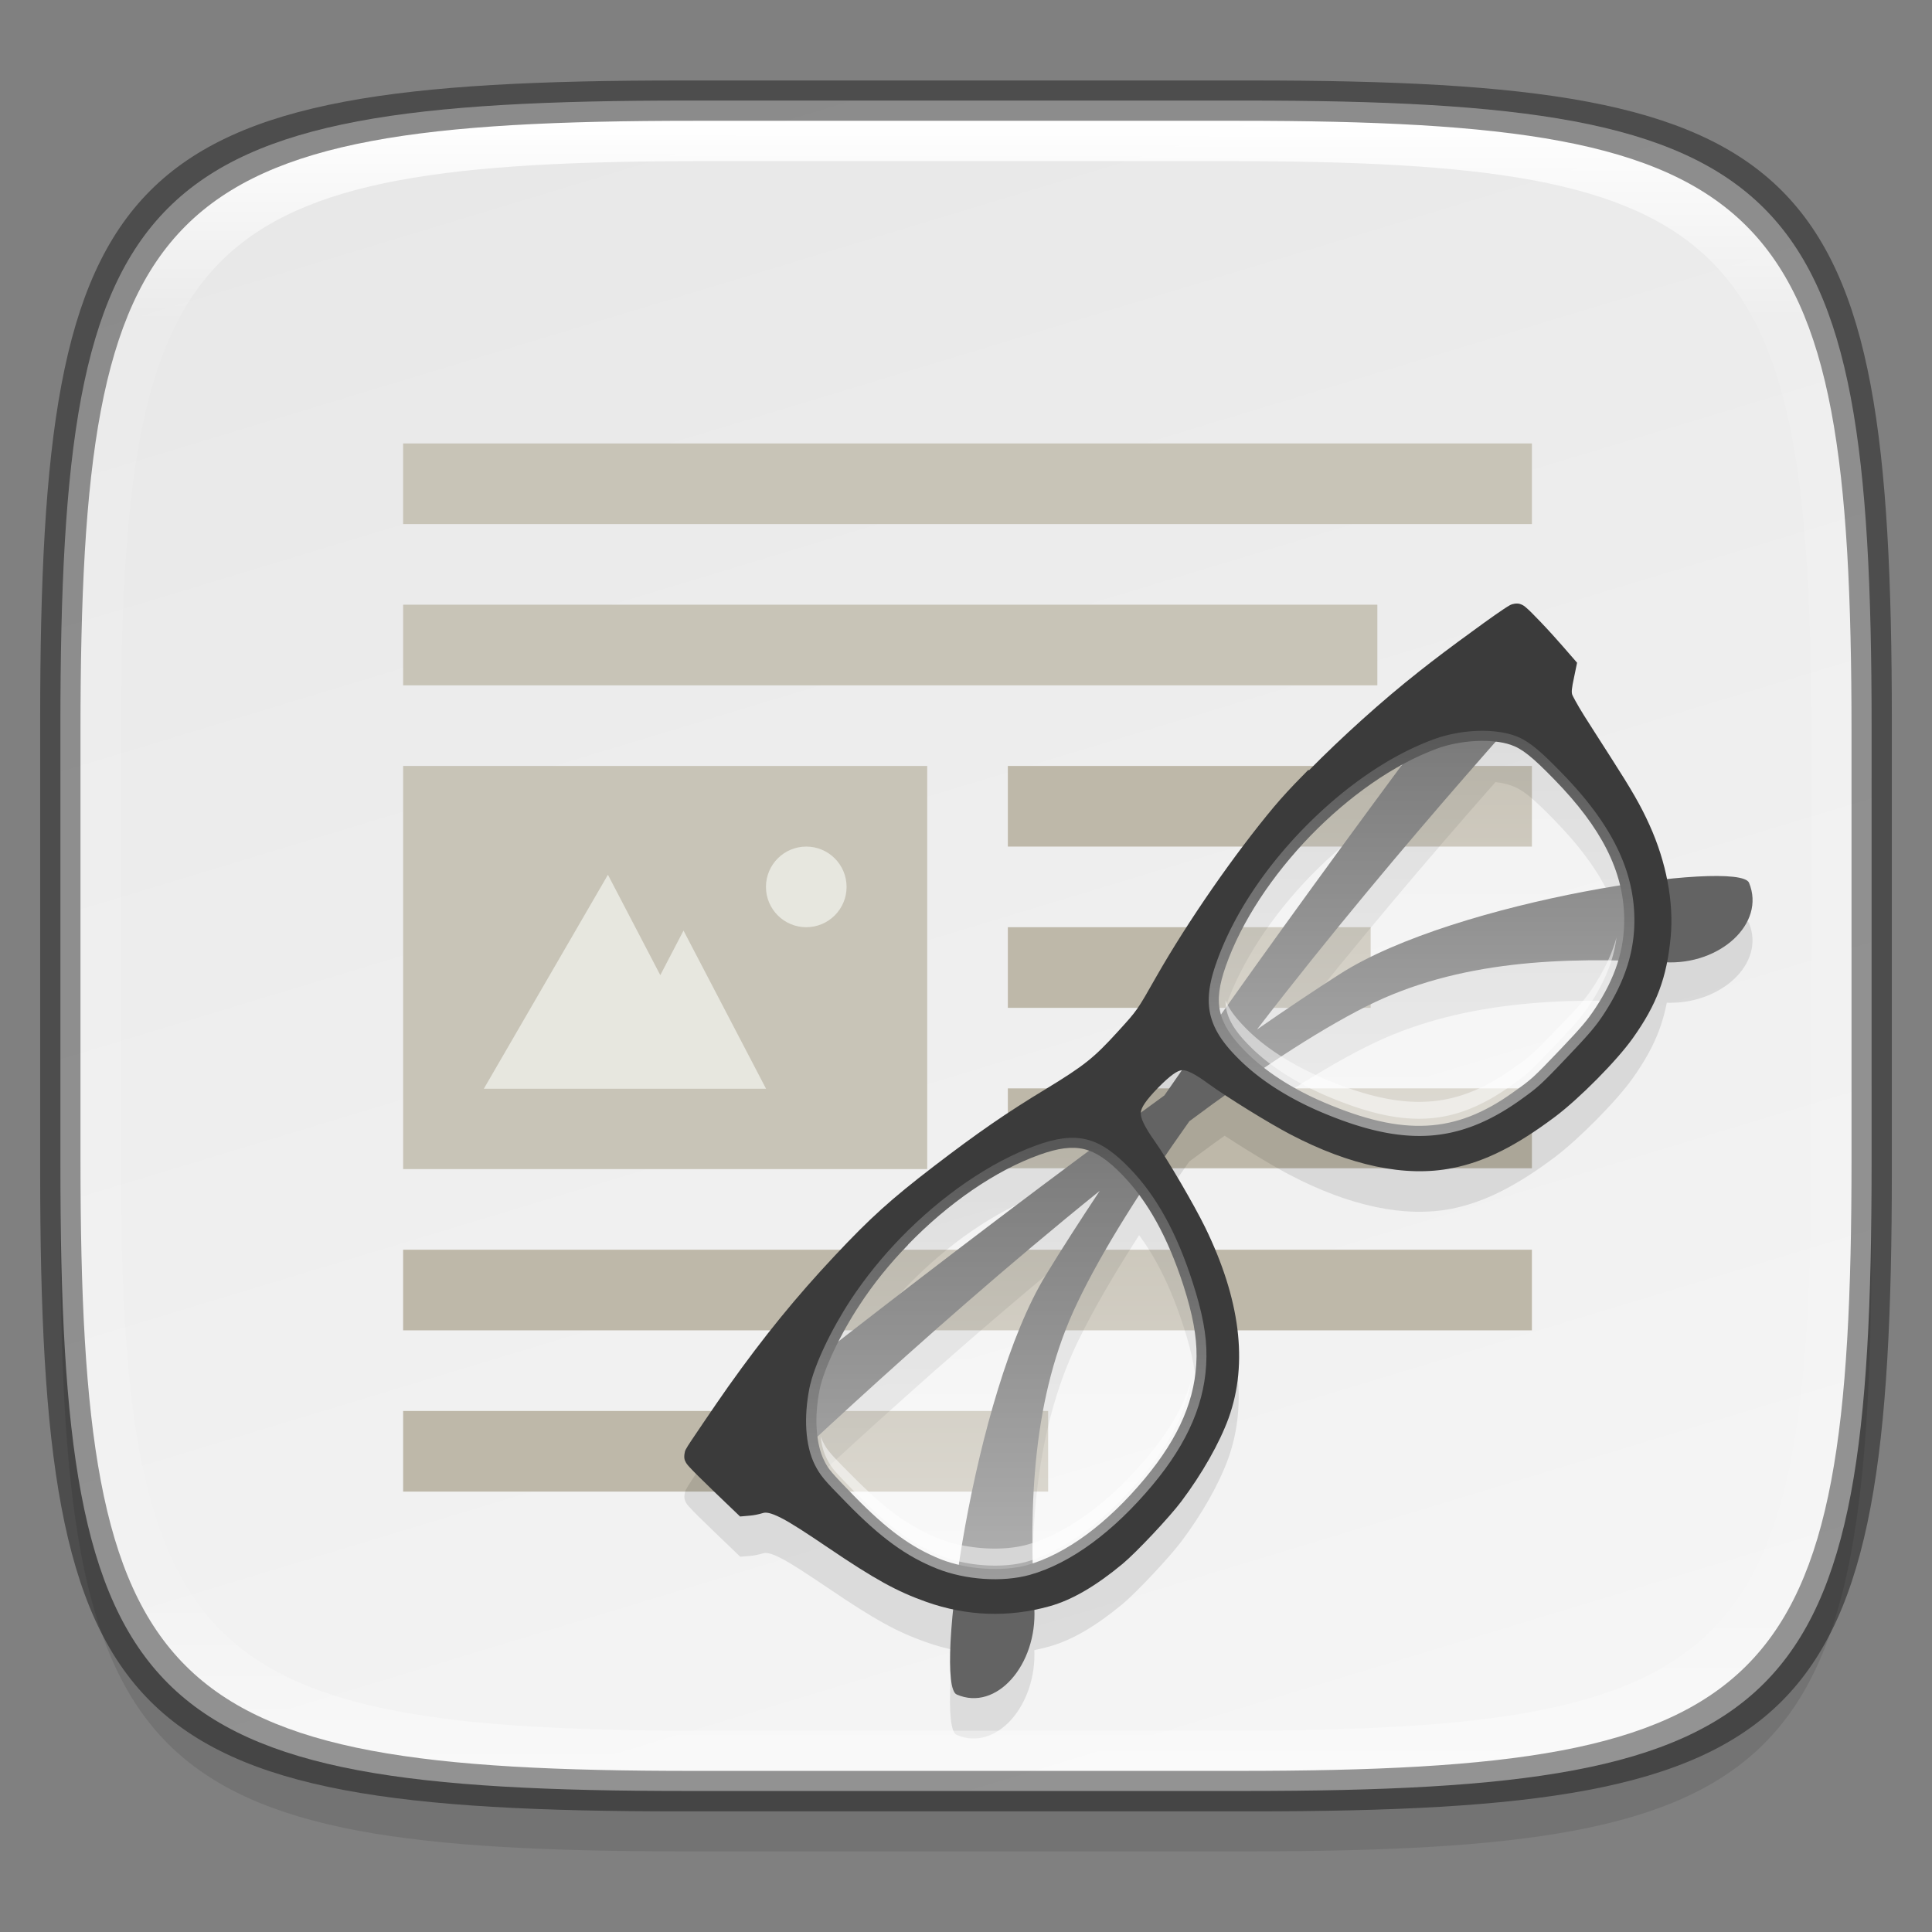 <?xml version="1.0" encoding="UTF-8" standalone="no"?>
<!-- Created with Inkscape (http://www.inkscape.org/) -->

<svg
   width="48"
   height="48"
   viewBox="0 0 12.7 12.7"
   version="1.1"
   id="svg5"
   inkscape:version="1.1.2 (0a00cf5339, 2022-02-04)"
   sodipodi:docname="applications-office.svg"
   xmlns:inkscape="http://www.inkscape.org/namespaces/inkscape"
   xmlns:sodipodi="http://sodipodi.sourceforge.net/DTD/sodipodi-0.dtd"
   xmlns:xlink="http://www.w3.org/1999/xlink"
   xmlns="http://www.w3.org/2000/svg"
   xmlns:svg="http://www.w3.org/2000/svg">
  <rect x="0" y="0" width="12.7" height="12.7" fill="#808080" stroke="none"/>
  <sodipodi:namedview
     id="namedview7"
     pagecolor="#ffffff"
     bordercolor="#666666"
     borderopacity="1.0"
     inkscape:pageshadow="2"
     inkscape:pageopacity="0.0"
     inkscape:pagecheckerboard="0"
     inkscape:document-units="px"
     showgrid="false"
     units="px"
     inkscape:zoom="8.2500001"
     inkscape:cx="-4.4242424"
     inkscape:cy="27.636363"
     inkscape:window-width="1920"
     inkscape:window-height="998"
     inkscape:window-x="0"
     inkscape:window-y="0"
     inkscape:window-maximized="1"
     inkscape:current-layer="svg5" />
  <defs
     id="defs2">
    <linearGradient
       inkscape:collect="always"
       id="linearGradient3598">
      <stop
         style="stop-color:#f5f5f5;stop-opacity:1"
         offset="0"
         id="stop3594" />
      <stop
         style="stop-color:#e8e8e8;stop-opacity:1"
         offset="1"
         id="stop3596" />
    </linearGradient>
    <linearGradient
       inkscape:collect="always"
       id="linearGradient1871">
      <stop
         style="stop-color:#ffffff;stop-opacity:1;"
         offset="0"
         id="stop1867" />
      <stop
         style="stop-color:#ffffff;stop-opacity:0.1"
         offset="0.12"
         id="stop2515" />
      <stop
         style="stop-color:#ffffff;stop-opacity:0.102"
         offset="0.9"
         id="stop2581" />
      <stop
         style="stop-color:#ffffff;stop-opacity:0.502"
         offset="1"
         id="stop1869" />
    </linearGradient>
    <linearGradient
       inkscape:collect="always"
       xlink:href="#linearGradient1871"
       id="linearGradient1873"
       x1="17.223"
       y1="3.5"
       x2="17.223"
       y2="44.466"
       gradientUnits="userSpaceOnUse"
       gradientTransform="matrix(0.265,0,0,0.265,0,-0.132)" />
    <linearGradient
       inkscape:collect="always"
       xlink:href="#linearGradient3598"
       id="linearGradient3600"
       x1="7.884"
       y1="11.785"
       x2="4.475"
       y2="0.529"
       gradientUnits="userSpaceOnUse" />
    <linearGradient
       id="linearGradient2662"
       x1="140.45"
       x2="217.69"
       y1="291.43"
       y2="214.2"
       gradientTransform="matrix(0.026,-3.1818262e-4,-3.1818262e-4,0.026,-0.823,2.95)"
       gradientUnits="userSpaceOnUse"
       xlink:href="#linearGradient4254" />
    <linearGradient
       id="linearGradient4254">
      <stop
         stop-color="#fff"
         offset="0"
         id="stop31" />
      <stop
         stop-color="#fff"
         stop-opacity=".3"
         offset="1"
         id="stop33" />
    </linearGradient>
    <linearGradient
       id="linearGradient2664"
       x1="299.57"
       x2="373.31"
       y1="298.93"
       y2="225.18"
       gradientTransform="matrix(0.026,-3.1818262e-4,-3.1818262e-4,0.026,-0.823,2.95)"
       gradientUnits="userSpaceOnUse"
       xlink:href="#linearGradient4254" />
  </defs>
  <path
     id="rect3143"
     style="opacity:0.1;fill:#000000;fill-opacity:1;stroke-width:0.265"
     d="m 4.516,1.058 c -3.604,0 -4.119,0.514 -4.119,4.114 v 2.884 c 0,3.601 0.515,4.114 4.119,4.114 h 3.668 c 3.604,0 4.119,-0.514 4.119,-4.114 v -2.884 c 0,-3.601 -0.515,-4.114 -4.119,-4.114 z" />
  <path
     style="display:inline;fill:url(#linearGradient3600);fill-opacity:1;stroke:none;stroke-width:0.099;stroke-linecap:round;stroke-linejoin:round;stroke-miterlimit:4;stroke-dasharray:none;stroke-dashoffset:0;stroke-opacity:1;enable-background:new"
     d="m 8.184,0.661 c 3.604,0 4.119,0.514 4.119,4.114 v 2.884 c 0,3.601 -0.515,4.114 -4.119,4.114 H 4.516 c -3.604,0 -4.119,-0.514 -4.119,-4.114 v -2.884 c 0,-3.601 0.515,-4.114 4.119,-4.114 z"
     id="rect877"
     inkscape:connector-curvature="0"
     sodipodi:nodetypes="sssssssss" />
  <g
     id="g978"
     transform="scale(0.265)">
    <path
       id="path47"
       style="fill:#c8c4b7;fill-opacity:0.997;stroke-width:1"
       d="m 10,11 v 2 h 28 v -2 z m 0,4 v 2 h 24.166 v -2 z m 0,4 V 29 H 23 V 19 Z" />
    <path
       id="path49"
       style="fill:#beb8a9;fill-opacity:0.997;stroke-width:1"
       d="m 25,19 v 2 h 13 v -2 z m 0,4 v 2 h 9 v -2 z m 0,3.998 v 1.982 H 38 V 26.998 Z M 10,31 v 2 h 28 v -2 z m 0,4 v 2 h 16 v -2 z" />
    <path
       id="path63"
       style="fill:#e7e7df;fill-opacity:1;stroke-width:1"
       d="m 20,21 c -0.552,0 -1,0.448 -1,1 0,0.552 0.448,1 1,1 0.552,0 1,-0.448 1,-1 0,-0.552 -0.448,-1 -1,-1 z m -4.92,0.699 -3.078,5.307 h 7 l -2.047,-3.922 -0.576,1.105 z" />
  </g>
  <path
     d="m 8.6,5.325 -0.039,0.04 C 8.489,5.439 8.426,5.508 8.374,5.57 8.114,5.88 7.81,6.319 7.602,6.684 7.473,6.909 7.477,6.904 7.347,7.047 7.19,7.22 7.128,7.269 6.874,7.424 6.617,7.58 6.424,7.712 6.14,7.93 5.855,8.149 5.72,8.271 5.486,8.521 5.232,8.792 5.025,9.046 4.787,9.379 c -0.047,0.067 -0.113,0.162 -0.168,0.244 -0.028,0.041 -0.054,0.079 -0.073,0.109 -0.02,0.03 -0.03,0.046 -0.039,0.064 -0.005,0.009 -0.013,0.046 -0.004,0.068 0.008,0.021 0.019,0.032 0.032,0.046 0.027,0.03 0.072,0.074 0.161,0.16 l 0.17,0.163 0.063,-0.005 c 0.028,-0.002 0.059,-0.009 0.086,-0.017 0.019,-0.006 0.05,-0.004 0.119,0.032 0.069,0.035 0.168,0.101 0.308,0.195 0.31,0.21 0.451,0.288 0.646,0.357 0.265,0.094 0.541,0.104 0.811,0.028 0.149,-0.042 0.305,-0.134 0.479,-0.278 0.091,-0.075 0.311,-0.31 0.386,-0.41 C 7.9,9.955 8.014,9.754 8.074,9.587 8.204,9.225 8.148,8.803 7.919,8.333 7.848,8.186 7.675,7.891 7.59,7.771 7.518,7.669 7.494,7.614 7.496,7.581 c 0.002,-0.033 0.03,-0.079 0.113,-0.164 0.082,-0.084 0.127,-0.113 0.157,-0.115 0.03,-0.002 0.081,0.02 0.178,0.091 0.118,0.086 0.398,0.259 0.536,0.331 0.391,0.204 0.755,0.283 1.066,0.221 C 9.761,7.901 9.966,7.797 10.219,7.608 10.376,7.49 10.626,7.238 10.731,7.09 10.888,6.869 10.955,6.693 10.98,6.427 11.002,6.197 10.951,5.933 10.842,5.691 10.784,5.562 10.726,5.461 10.584,5.24 10.516,5.135 10.456,5.042 10.411,4.97 c -0.045,-0.072 -0.076,-0.132 -0.078,-0.137 -0.005,-0.016 -0.006,-0.035 0.013,-0.121 l 0.019,-0.089 -0.095,-0.109 c -0.041,-0.046 -0.085,-0.097 -0.144,-0.158 -0.048,-0.05 -0.074,-0.077 -0.096,-0.095 -0.011,-0.009 -0.021,-0.018 -0.041,-0.024 -0.02,-0.006 -0.051,1.202e-4 -0.063,0.007 C 9.88,4.268 9.786,4.335 9.669,4.421 9.552,4.506 9.42,4.605 9.33,4.675 9.08,4.873 8.813,5.115 8.603,5.328 Z m 0.015,0.433 C 8.865,5.501 9.159,5.292 9.446,5.187 c 0.155,-0.057 0.361,-0.067 0.486,-0.024 0.073,0.025 0.14,0.078 0.285,0.227 l 3.75e-4,3.741e-4 c 0.311,0.318 0.455,0.603 0.46,0.911 0.003,0.204 -0.057,0.392 -0.192,0.597 -0.05,0.076 -0.09,0.123 -0.225,0.265 -0.182,0.191 -0.19,0.198 -0.313,0.285 C 9.756,7.582 9.575,7.654 9.378,7.664 9.18,7.675 8.965,7.624 8.705,7.512 8.493,7.422 8.314,7.306 8.186,7.176 8.094,7.083 8.041,7.005 8.021,6.918 8.001,6.832 8.015,6.738 8.057,6.618 8.161,6.32 8.365,6.015 8.615,5.758 Z M 5.969,8.448 C 6.231,8.178 6.543,7.961 6.835,7.856 6.953,7.813 7.044,7.8 7.126,7.82 c 0.083,0.02 0.158,0.074 0.25,0.168 0.169,0.173 0.3,0.411 0.403,0.729 0.061,0.188 0.088,0.332 0.086,0.465 C 7.862,9.456 7.755,9.709 7.525,9.984 7.277,10.282 7.006,10.482 6.753,10.553 6.589,10.598 6.357,10.583 6.185,10.515 5.992,10.438 5.833,10.322 5.612,10.097 5.537,10.02 5.496,9.977 5.47,9.946 5.444,9.915 5.432,9.894 5.417,9.865 5.363,9.756 5.352,9.58 5.387,9.403 5.413,9.269 5.525,9.034 5.651,8.842 5.742,8.703 5.85,8.57 5.969,8.448 Z M 9.958,4.3 c 0,0 -1.295,1.703 -2.304,3.165 C 6.226,8.5 4.564,9.827 4.564,9.827 L 4.888,10.166 c 0,0 1.141,-1.107 2.342,-2.074 C 7.099,8.29 6.978,8.478 6.875,8.646 6.397,9.428 6.136,11.337 6.288,11.404 6.55,11.518 6.818,11.208 6.799,10.838 6.763,10.153 6.786,9.444 7.081,8.828 7.25,8.477 7.514,8.063 7.818,7.635 8.236,7.324 8.64,7.052 8.983,6.88 9.584,6.577 10.276,6.554 10.944,6.591 11.305,6.61 11.608,6.336 11.497,6.068 11.432,5.912 9.568,6.179 8.806,6.668 8.641,6.774 8.457,6.898 8.263,7.032 9.207,5.802 10.288,4.632 10.288,4.632 Z"
     style="opacity:0.1;fill:#000000;fill-opacity:1;stroke-width:0.035"
     id="path992" />
  <g
     id="g1128"
     transform="rotate(-45,4.569,5.841)">
    <path
       id="path69"
       style="fill:#636363;fill-opacity:1;stroke-width:0.132"
       d="m 9.656,8.375 c 0,0 -2.119,0.289 -3.867,0.609 C 4.048,8.706 1.934,8.469 1.934,8.469 l -0.011,0.469 c 0,0 1.59,0.024 3.122,0.189 C 4.814,9.174 4.595,9.221 4.403,9.268 3.513,9.482 1.978,10.648 2.039,10.803 2.143,11.069 2.552,11.039 2.8,10.764 3.259,10.254 3.776,9.769 4.421,9.543 4.788,9.413 5.267,9.308 5.785,9.22 6.301,9.295 6.779,9.389 7.143,9.509 7.782,9.721 8.288,10.193 8.735,10.692 8.976,10.961 9.384,10.981 9.495,10.713 9.559,10.556 8.052,9.428 7.167,9.235 6.976,9.193 6.758,9.15 6.526,9.108 8.064,8.906 9.655,8.843 9.655,8.843 Z"
       sodipodi:nodetypes="ccccccsccccccsccc" />
    <path
       id="path1014"
       style="color:#000000;fill:#3b3b3b;fill-opacity:1;stroke-width:0.132;-inkscape-stroke:none"
       d="m 7.971,8.14 -0.056,5.292e-4 C 7.813,8.141 7.719,8.145 7.639,8.152 7.236,8.188 6.711,8.283 6.305,8.394 6.055,8.463 6.061,8.462 5.869,8.471 5.635,8.482 5.556,8.473 5.267,8.403 4.975,8.331 4.745,8.289 4.39,8.242 4.033,8.195 3.853,8.186 3.51,8.197 3.139,8.209 2.812,8.242 2.409,8.31 c -0.081,0.014 -0.194,0.035 -0.292,0.054 -0.049,0.009 -0.094,0.018 -0.129,0.025 -0.035,0.007 -0.054,0.011 -0.073,0.017 -0.01,0.003 -0.042,0.024 -0.051,0.045 -0.009,0.021 -0.009,0.035 -0.01,0.055 -0.002,0.04 -0.001,0.103 5.16e-4,0.227 l 0.005,0.236 0.049,0.041 c 0.021,0.018 0.047,0.035 0.073,0.049 0.018,0.009 0.038,0.033 0.062,0.107 0.024,0.074 0.048,0.19 0.08,0.356 0.071,0.368 0.116,0.523 0.205,0.71 0.121,0.254 0.309,0.456 0.553,0.593 0.135,0.076 0.311,0.121 0.535,0.142 0.117,0.011 0.439,9e-4 0.563,-0.017 0.225,-0.032 0.448,-0.093 0.609,-0.168 0.348,-0.164 0.607,-0.502 0.777,-0.996 0.053,-0.155 0.14,-0.485 0.165,-0.63 0.021,-0.123 0.043,-0.179 0.068,-0.201 0.025,-0.022 0.077,-0.034 0.196,-0.036 0.117,-0.001 0.17,0.01 0.193,0.029 0.023,0.02 0.043,0.071 0.061,0.19 0.023,0.145 0.098,0.464 0.145,0.613 0.132,0.421 0.333,0.734 0.597,0.91 0.182,0.122 0.401,0.193 0.714,0.238 0.195,0.028 0.549,0.027 0.729,-0.004 0.267,-0.045 0.438,-0.123 0.644,-0.293 0.178,-0.147 0.329,-0.37 0.423,-0.619 0.05,-0.132 0.08,-0.244 0.136,-0.501 0.027,-0.122 0.05,-0.23 0.069,-0.313 0.019,-0.083 0.039,-0.147 0.042,-0.152 0.008,-0.015 0.02,-0.028 0.095,-0.076 l 0.076,-0.05 0.01,-0.144 c 0.004,-0.061 0.008,-0.129 0.01,-0.213 0.001,-0.069 0.002,-0.106 -5.29e-4,-0.135 -0.001,-0.014 -0.002,-0.028 -0.012,-0.047 -0.01,-0.019 -0.036,-0.036 -0.05,-0.04 -0.05,-0.014 -0.164,-0.033 -0.307,-0.055 -0.143,-0.023 -0.306,-0.046 -0.42,-0.059 -0.317,-0.038 -0.676,-0.055 -0.976,-0.053 z M 7.676,8.456 c 0.358,-0.005 0.715,0.055 0.992,0.183 0.149,0.069 0.303,0.207 0.361,0.326 0.034,0.069 0.044,0.154 0.041,0.362 v 5.292e-4 c -0.005,0.445 -0.105,0.749 -0.319,0.969 -0.142,0.146 -0.317,0.237 -0.558,0.286 -0.089,0.018 -0.15,0.023 -0.346,0.028 -0.264,0.006 -0.274,0.006 -0.423,-0.02 C 7.194,10.553 7.014,10.476 6.868,10.344 6.72,10.211 6.605,10.023 6.499,9.76 6.413,9.546 6.369,9.338 6.37,9.155 6.371,9.025 6.389,8.932 6.436,8.856 6.482,8.781 6.558,8.725 6.674,8.669 6.957,8.533 7.317,8.462 7.676,8.456 Z m -3.772,0.03 c 0.376,-0.006 0.75,0.061 1.03,0.194 0.114,0.054 0.187,0.108 0.232,0.18 0.044,0.073 0.06,0.164 0.058,0.295 -0.003,0.242 -0.078,0.503 -0.23,0.801 C 4.903,10.133 4.82,10.254 4.725,10.347 4.529,10.538 4.274,10.641 3.917,10.674 3.531,10.709 3.198,10.658 2.969,10.53 2.821,10.446 2.668,10.271 2.594,10.102 2.512,9.911 2.481,9.716 2.485,9.4 c 0.001,-0.107 0.003,-0.166 0.006,-0.207 0.003,-0.04 0.009,-0.064 0.02,-0.095 C 2.549,8.984 2.666,8.851 2.816,8.751 2.93,8.674 3.174,8.587 3.4,8.541 3.562,8.507 3.733,8.489 3.903,8.487 Z"
       sodipodi:nodetypes="ccccscccccccccccccsccscccccssccccccccssccccccccsscccccccccccccccccccccccccccccsccc" />
    <path
       id="path79"
       d="m 6.515,8.826 c -0.016,0.017 -0.03,0.034 -0.042,0.052 -0.04,0.065 -0.058,0.148 -0.058,0.274 -0.001,0.176 0.042,0.379 0.126,0.589 0.104,0.259 0.217,0.441 0.358,0.568 0.14,0.126 0.311,0.2 0.536,0.239 0.148,0.025 0.151,0.025 0.414,0.019 0.195,-0.005 0.252,-0.009 0.337,-0.027 0.182,-0.038 0.322,-0.098 0.439,-0.189 -0.097,0.056 -0.21,0.096 -0.347,0.124 -0.086,0.017 -0.144,0.021 -0.341,0.024 -0.266,0.004 -0.269,0.004 -0.418,-0.023 C 7.293,10.436 7.12,10.36 6.978,10.231 6.835,10.102 6.719,9.918 6.612,9.655 6.526,9.443 6.48,9.237 6.48,9.06 6.48,8.958 6.49,8.885 6.515,8.826 Z M 2.605,8.972 c -0.035,0.045 -0.061,0.09 -0.074,0.132 -0.01,0.03 -0.015,0.051 -0.019,0.089 -0.003,0.04 -0.004,0.099 -0.006,0.206 -0.004,0.314 0.026,0.505 0.108,0.693 a 0.087,0.089 45 0 1 0,5.29e-4 c 0.072,0.165 0.222,0.337 0.366,0.418 0.224,0.126 0.553,0.177 0.936,0.142 0.282,-0.026 0.497,-0.095 0.67,-0.217 -0.155,0.084 -0.343,0.133 -0.577,0.152 C 3.622,10.618 3.289,10.563 3.061,10.433 2.915,10.35 2.761,10.174 2.686,10.007 2.602,9.816 2.569,9.622 2.57,9.304 c 9.1e-5,-0.108 6.271e-4,-0.167 0.004,-0.207 0.003,-0.038 0.008,-0.06 0.018,-0.09 0.004,-0.012 0.008,-0.023 0.014,-0.035 z"
       style="opacity:0.5;fill:#ffffff;stroke-width:0.265" />
    <path
       d="m 3.902,8.42 c -0.175,0.003 -0.349,0.021 -0.516,0.055 -0.232,0.048 -0.478,0.134 -0.608,0.22 -0.158,0.106 -0.285,0.244 -0.331,0.382 -0.011,0.034 -0.019,0.065 -0.023,0.11 -0.004,0.045 -0.005,0.105 -0.006,0.212 -0.004,0.32 0.028,0.528 0.115,0.729 l -4.82e-5,1e-6 c 0.08,0.184 0.238,0.366 0.402,0.459 0.246,0.138 0.592,0.188 0.987,0.153 0.367,-0.033 0.64,-0.142 0.848,-0.346 0.102,-0.099 0.188,-0.227 0.28,-0.407 C 5.207,9.683 5.286,9.412 5.289,9.157 5.291,9.02 5.275,8.914 5.222,8.826 5.168,8.738 5.081,8.677 4.962,8.621 4.669,8.483 4.286,8.415 3.902,8.42 Z"
       fill="url(#linearGradient2662)"
       opacity="0.5"
       stroke-width="0.131"
       id="path75"
       style="fill:url(#linearGradient2662)" />
    <path
       d="M 7.675,8.39 C 7.308,8.395 6.941,8.467 6.645,8.61 6.524,8.668 6.435,8.732 6.379,8.821 c -0.056,0.09 -0.075,0.197 -0.075,0.333 -0.001,0.194 0.046,0.41 0.134,0.631 0.108,0.268 0.228,0.466 0.385,0.608 0.157,0.142 0.351,0.224 0.59,0.265 0.149,0.025 0.171,0.027 0.435,0.02 0.197,-0.005 0.265,-0.01 0.358,-0.029 0.25,-0.052 0.44,-0.148 0.592,-0.305 0.229,-0.235 0.332,-0.56 0.337,-1.015 a 0.068,0.07 66.561 0 0 0,-4.81e-5 C 9.138,9.118 9.129,9.021 9.088,8.937 9.019,8.797 8.858,8.655 8.695,8.58 8.406,8.446 8.041,8.385 7.675,8.39 Z"
       fill="url(#linearGradient2664)"
       opacity="0.5"
       stroke-width="0.131"
       id="path77"
       style="fill:url(#linearGradient2664)" />
  </g>
  <path
     id="rect1565"
     style="fill:url(#linearGradient1873);fill-opacity:1;stroke-width:0.265"
     d="m 4.557,0.794 c -3.524,0 -4.028,0.501 -4.028,4.016 v 2.815 c 0,3.515 0.504,4.016 4.028,4.016 h 3.586 c 3.524,0 4.028,-0.501 4.028,-4.016 V 4.81 c 0,-3.515 -0.504,-4.016 -4.028,-4.016 z m 0.082,0.265 h 3.423 c 3.364,0 3.845,0.477 3.845,3.82 v 2.678 c 0,3.343 -0.481,3.82 -3.845,3.82 h -3.423 c -3.364,0 -3.845,-0.477 -3.845,-3.82 V 4.879 c 0,-3.343 0.481,-3.82 3.845,-3.82 z" />
  <path
     id="rect1370"
     style="opacity:0.4;fill:#000000;fill-opacity:1;stroke-width:0.265"
     d="m 4.475,0.529 c -3.684,0 -4.211,0.526 -4.211,4.213 v 2.952 c 0,3.686 0.526,4.213 4.211,4.213 H 8.225 c 3.684,0 4.211,-0.526 4.211,-4.213 V 4.742 c 0,-3.686 -0.526,-4.213 -4.211,-4.213 z m 0.082,0.265 h 3.586 c 3.524,0 4.028,0.501 4.028,4.016 v 2.815 c 0,3.515 -0.504,4.016 -4.028,4.016 H 4.557 c -3.524,0 -4.028,-0.501 -4.028,-4.016 V 4.81 c 0,-3.515 0.504,-4.016 4.028,-4.016 z" />
</svg>
